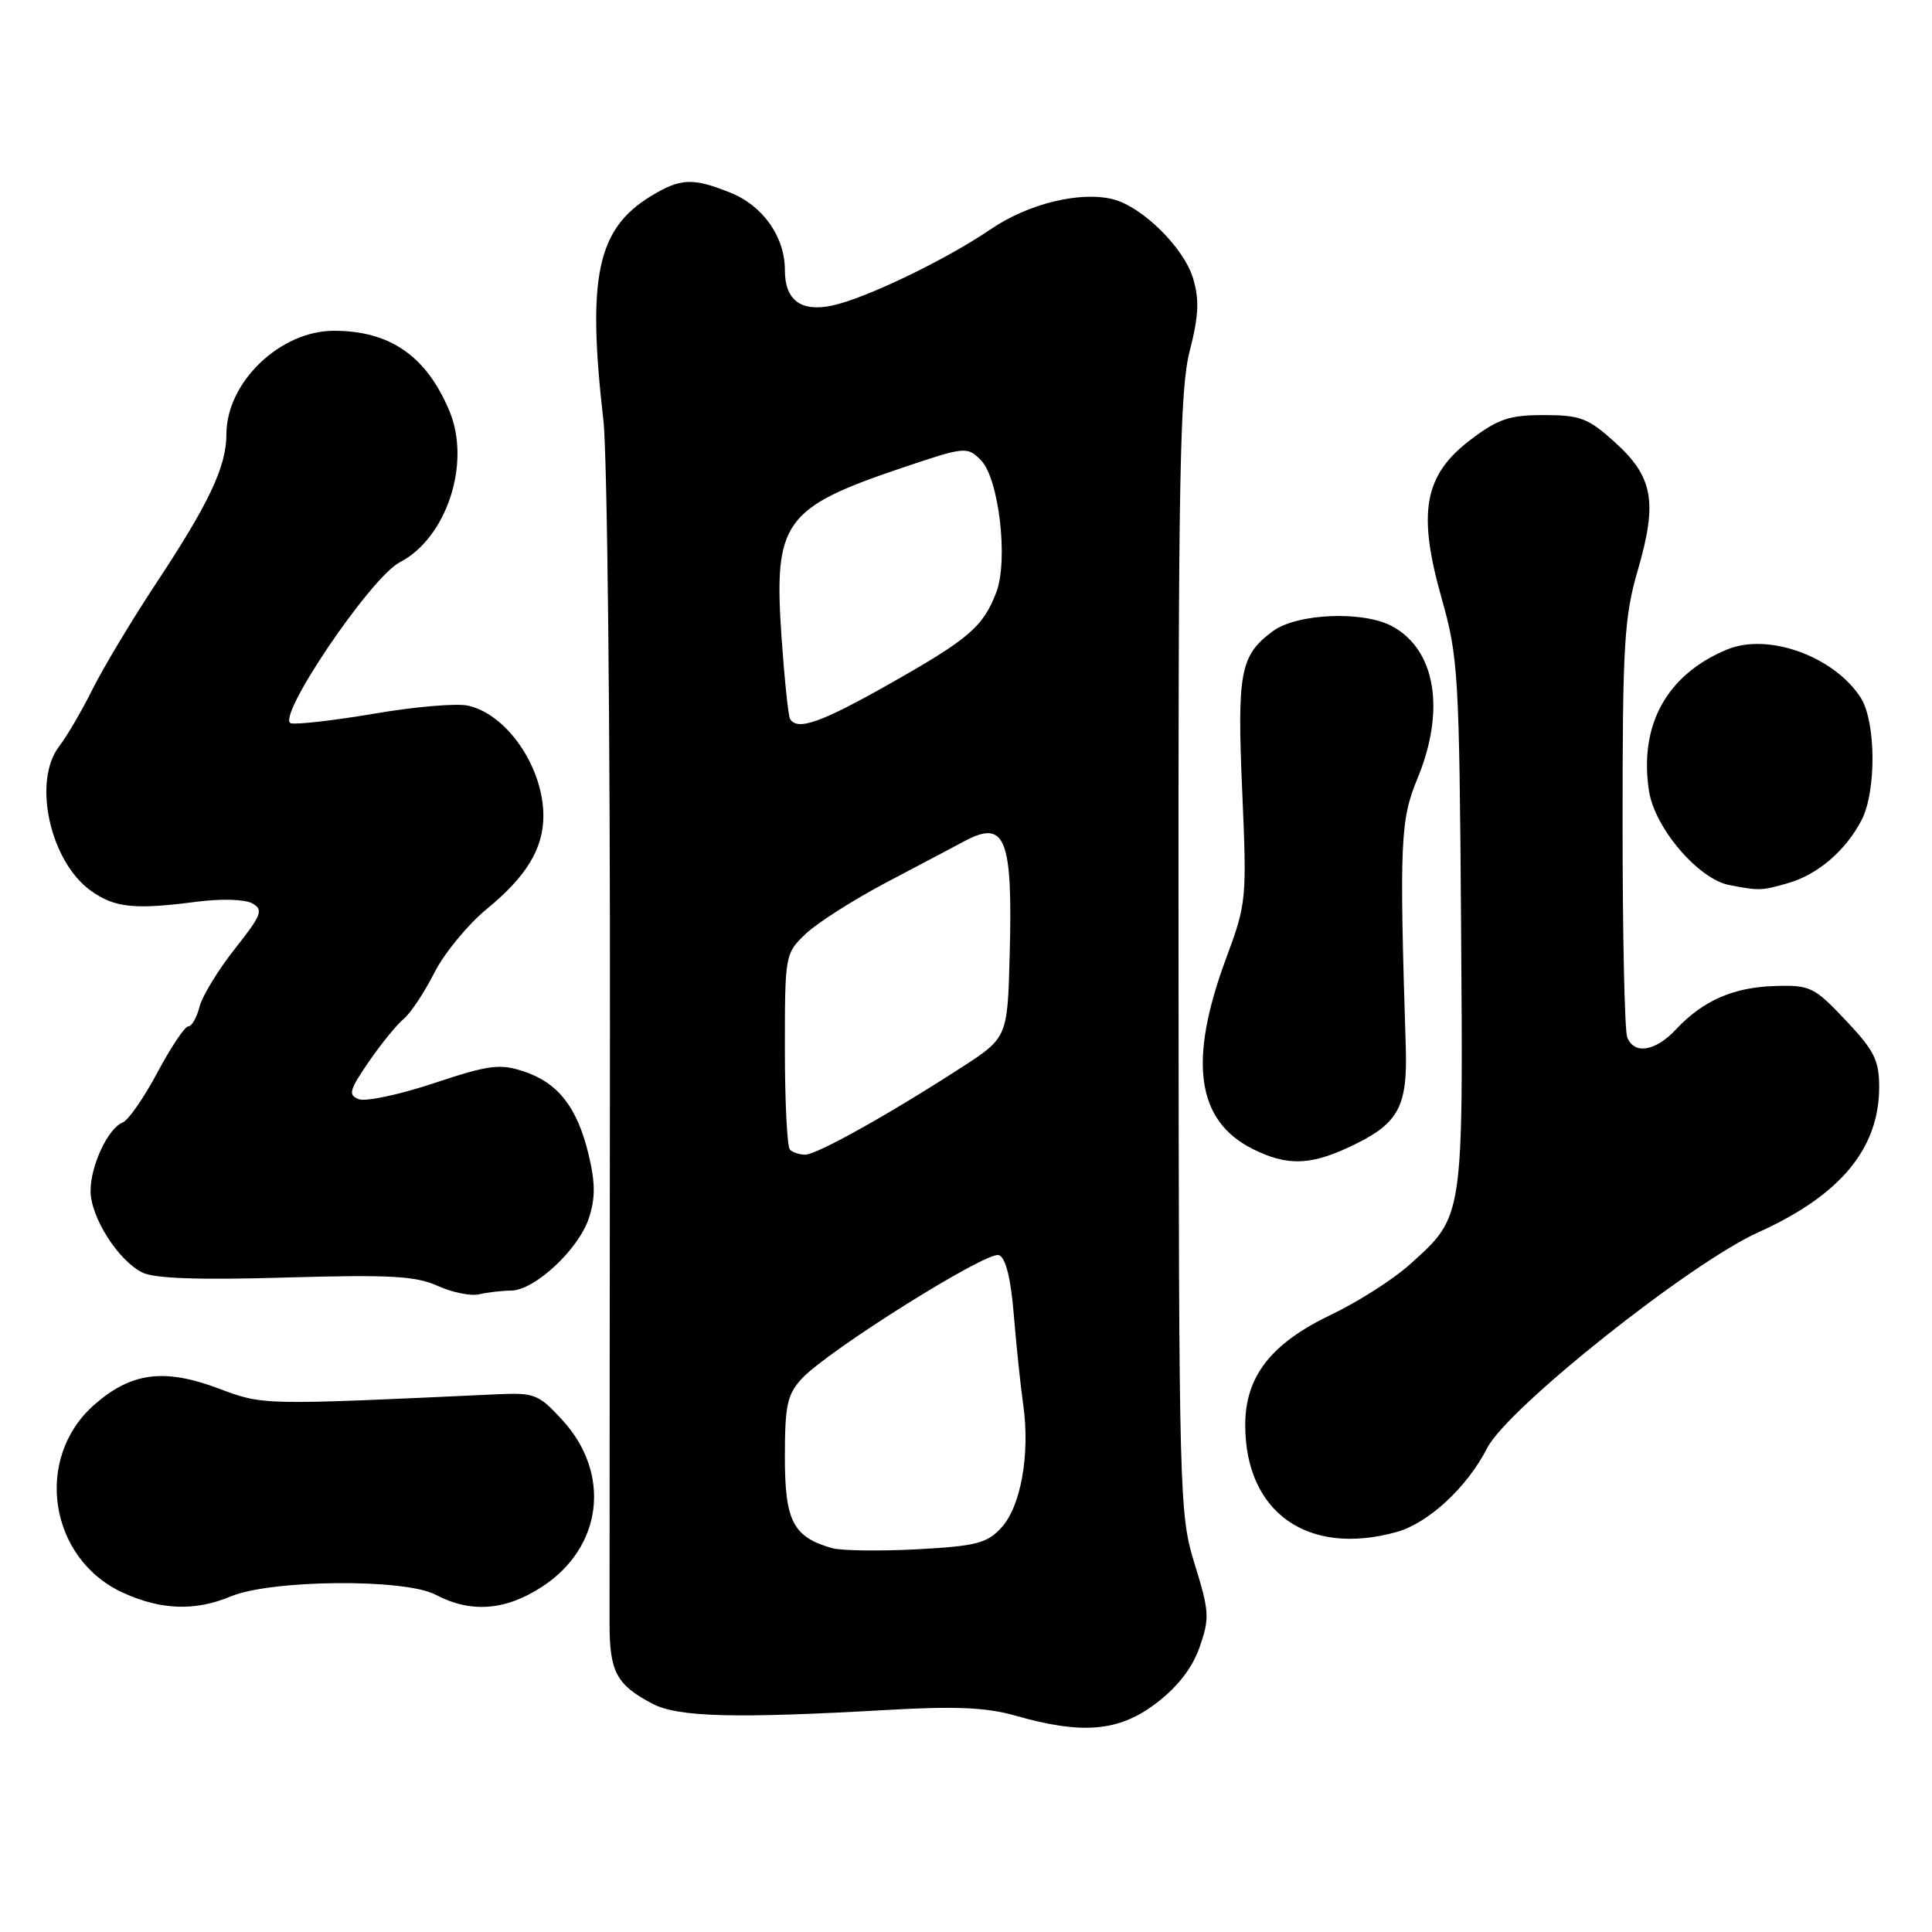 <?xml version="1.0" encoding="UTF-8" standalone="no"?>
<!DOCTYPE svg PUBLIC "-//W3C//DTD SVG 1.1//EN" "http://www.w3.org/Graphics/SVG/1.1/DTD/svg11.dtd" >
<svg xmlns="http://www.w3.org/2000/svg" xmlns:xlink="http://www.w3.org/1999/xlink" version="1.1" viewBox="0 0 256 256">
 <g >
 <path fill="currentColor"
d=" M 153.17 225.71 C 156.06 223.51 157.98 221.03 158.96 218.24 C 160.30 214.41 160.24 213.52 158.31 207.28 C 156.26 200.65 156.21 198.82 156.16 126.50 C 156.12 63.17 156.33 51.64 157.64 46.52 C 158.84 41.83 158.94 39.73 158.08 36.86 C 156.86 32.81 151.35 27.38 147.47 26.40 C 143.11 25.31 136.24 26.99 131.28 30.37 C 125.34 34.43 114.58 39.60 110.21 40.50 C 106.09 41.35 104.00 39.76 104.00 35.78 C 104.00 31.38 101.10 27.26 96.78 25.53 C 91.79 23.53 90.16 23.60 86.24 25.99 C 79.12 30.34 77.77 36.69 79.95 55.66 C 80.47 60.15 80.86 96.60 80.82 136.66 C 80.79 176.72 80.76 212.09 80.77 215.26 C 80.78 221.54 81.72 223.27 86.43 225.74 C 89.82 227.53 97.32 227.73 117.50 226.58 C 126.59 226.06 130.71 226.24 134.50 227.32 C 143.41 229.87 148.25 229.45 153.17 225.71 Z  M 30.56 211.54 C 35.91 209.30 53.64 209.15 57.70 211.30 C 62.34 213.76 66.94 213.43 71.80 210.27 C 79.84 205.06 81.04 195.29 74.52 188.17 C 71.37 184.73 70.82 184.52 65.83 184.75 C 34.39 186.21 34.93 186.22 28.85 183.94 C 21.71 181.28 17.37 181.86 12.49 186.14 C 4.43 193.22 6.48 206.59 16.33 211.06 C 21.36 213.35 25.87 213.50 30.56 211.54 Z  M 185.05 203.00 C 189.27 201.83 194.42 197.06 197.06 191.87 C 199.76 186.59 223.89 167.39 233.00 163.28 C 243.85 158.39 249.00 152.19 249.00 144.04 C 249.00 140.49 248.35 139.19 244.56 135.19 C 240.39 130.77 239.85 130.51 235.22 130.65 C 229.69 130.81 225.65 132.58 222.08 136.40 C 219.34 139.33 216.51 139.78 215.61 137.42 C 215.27 136.55 215.00 123.83 215.00 109.17 C 215.00 85.31 215.21 81.76 217.03 75.50 C 219.65 66.50 219.05 63.18 213.97 58.59 C 210.44 55.40 209.39 55.00 204.57 55.00 C 199.99 55.00 198.49 55.51 194.83 58.29 C 188.70 62.95 187.80 67.87 191.01 79.23 C 193.23 87.09 193.36 89.25 193.60 122.50 C 193.88 161.67 193.97 161.09 186.84 167.52 C 184.67 169.49 179.95 172.50 176.37 174.21 C 168.40 178.02 165.00 182.39 165.00 188.83 C 165.00 200.41 173.29 206.27 185.05 203.00 Z  M 67.72 171.01 C 70.83 170.99 76.66 165.57 78.03 161.41 C 78.90 158.76 78.89 156.73 77.99 152.97 C 76.49 146.73 73.95 143.47 69.38 141.96 C 66.22 140.92 64.78 141.11 57.49 143.53 C 52.93 145.05 48.45 146.00 47.54 145.65 C 46.10 145.10 46.28 144.46 48.86 140.70 C 50.49 138.33 52.58 135.76 53.49 135.01 C 54.41 134.25 56.23 131.50 57.55 128.90 C 58.86 126.31 62.01 122.49 64.53 120.42 C 69.75 116.14 72.00 112.44 72.00 108.11 C 72.00 101.68 67.19 94.64 62.01 93.50 C 60.52 93.17 54.99 93.64 49.72 94.54 C 44.45 95.44 39.43 96.02 38.57 95.84 C 36.37 95.36 49.08 76.53 52.95 74.52 C 59.18 71.31 62.44 61.39 59.56 54.48 C 56.51 47.18 51.69 43.83 44.24 43.83 C 37.10 43.83 30.00 50.67 30.00 57.54 C 30.00 61.82 27.72 66.65 20.69 77.29 C 17.49 82.13 13.71 88.43 12.28 91.29 C 10.86 94.16 8.86 97.57 7.85 98.88 C 4.27 103.51 6.62 114.17 12.07 118.05 C 15.22 120.29 17.82 120.56 26.11 119.48 C 29.32 119.06 32.46 119.16 33.43 119.70 C 34.94 120.55 34.68 121.23 31.10 125.75 C 28.89 128.55 26.79 132.00 26.43 133.42 C 26.07 134.84 25.41 136.00 24.95 136.00 C 24.49 136.00 22.65 138.75 20.86 142.11 C 19.07 145.47 17.00 148.44 16.27 148.73 C 14.33 149.47 12.00 154.43 12.00 157.80 C 12.00 161.27 15.65 167.02 18.87 168.62 C 20.46 169.41 26.37 169.62 37.84 169.28 C 51.66 168.88 55.10 169.07 58.00 170.39 C 59.92 171.26 62.40 171.76 63.50 171.50 C 64.60 171.24 66.50 171.02 67.72 171.01 Z  M 178.50 152.12 C 185.30 149.00 186.53 146.86 186.27 138.65 C 185.42 111.66 185.55 108.65 187.80 103.21 C 191.58 94.11 190.24 86.07 184.43 82.96 C 180.58 80.91 171.84 81.28 168.67 83.63 C 164.33 86.83 163.91 89.03 164.60 104.84 C 165.22 119.17 165.18 119.67 162.46 127.00 C 157.42 140.60 158.53 148.52 166.00 152.25 C 170.43 154.46 173.47 154.43 178.50 152.12 Z  M 236.92 117.02 C 240.85 115.90 244.56 112.72 246.67 108.66 C 248.66 104.82 248.58 95.53 246.52 92.39 C 242.94 86.93 234.26 83.82 228.85 86.06 C 220.87 89.37 217.18 96.03 218.49 104.75 C 219.22 109.68 225.04 116.50 229.17 117.28 C 233.13 118.04 233.42 118.03 236.92 117.02 Z  M 110.27 205.14 C 105.08 203.66 104.00 201.57 104.00 193.07 C 104.00 186.21 104.31 184.78 106.25 182.67 C 109.68 178.96 130.81 165.71 132.36 166.31 C 133.26 166.65 133.93 169.34 134.33 174.17 C 134.66 178.20 135.22 183.61 135.59 186.19 C 136.50 192.72 135.27 199.60 132.69 202.42 C 130.78 204.50 129.36 204.86 121.50 205.29 C 116.55 205.55 111.50 205.48 110.27 205.14 Z  M 104.67 152.33 C 104.30 151.97 104.00 145.98 104.00 139.02 C 104.00 126.53 104.03 126.34 106.75 123.75 C 108.26 122.30 113.10 119.22 117.50 116.90 C 121.90 114.58 126.57 112.12 127.87 111.42 C 133.22 108.58 134.20 111.08 133.79 126.50 C 133.50 137.50 133.50 137.50 127.31 141.50 C 117.78 147.67 108.22 153.00 106.70 153.00 C 105.95 153.00 105.03 152.70 104.67 152.33 Z  M 104.68 95.25 C 104.45 94.84 103.94 89.93 103.55 84.34 C 102.51 69.19 103.86 67.29 119.38 62.04 C 127.88 59.17 128.14 59.14 129.96 60.96 C 132.36 63.36 133.64 74.26 132.01 78.50 C 130.26 83.06 128.39 84.66 117.97 90.56 C 108.77 95.77 105.63 96.88 104.68 95.25 Z "/>
</g>
</svg>